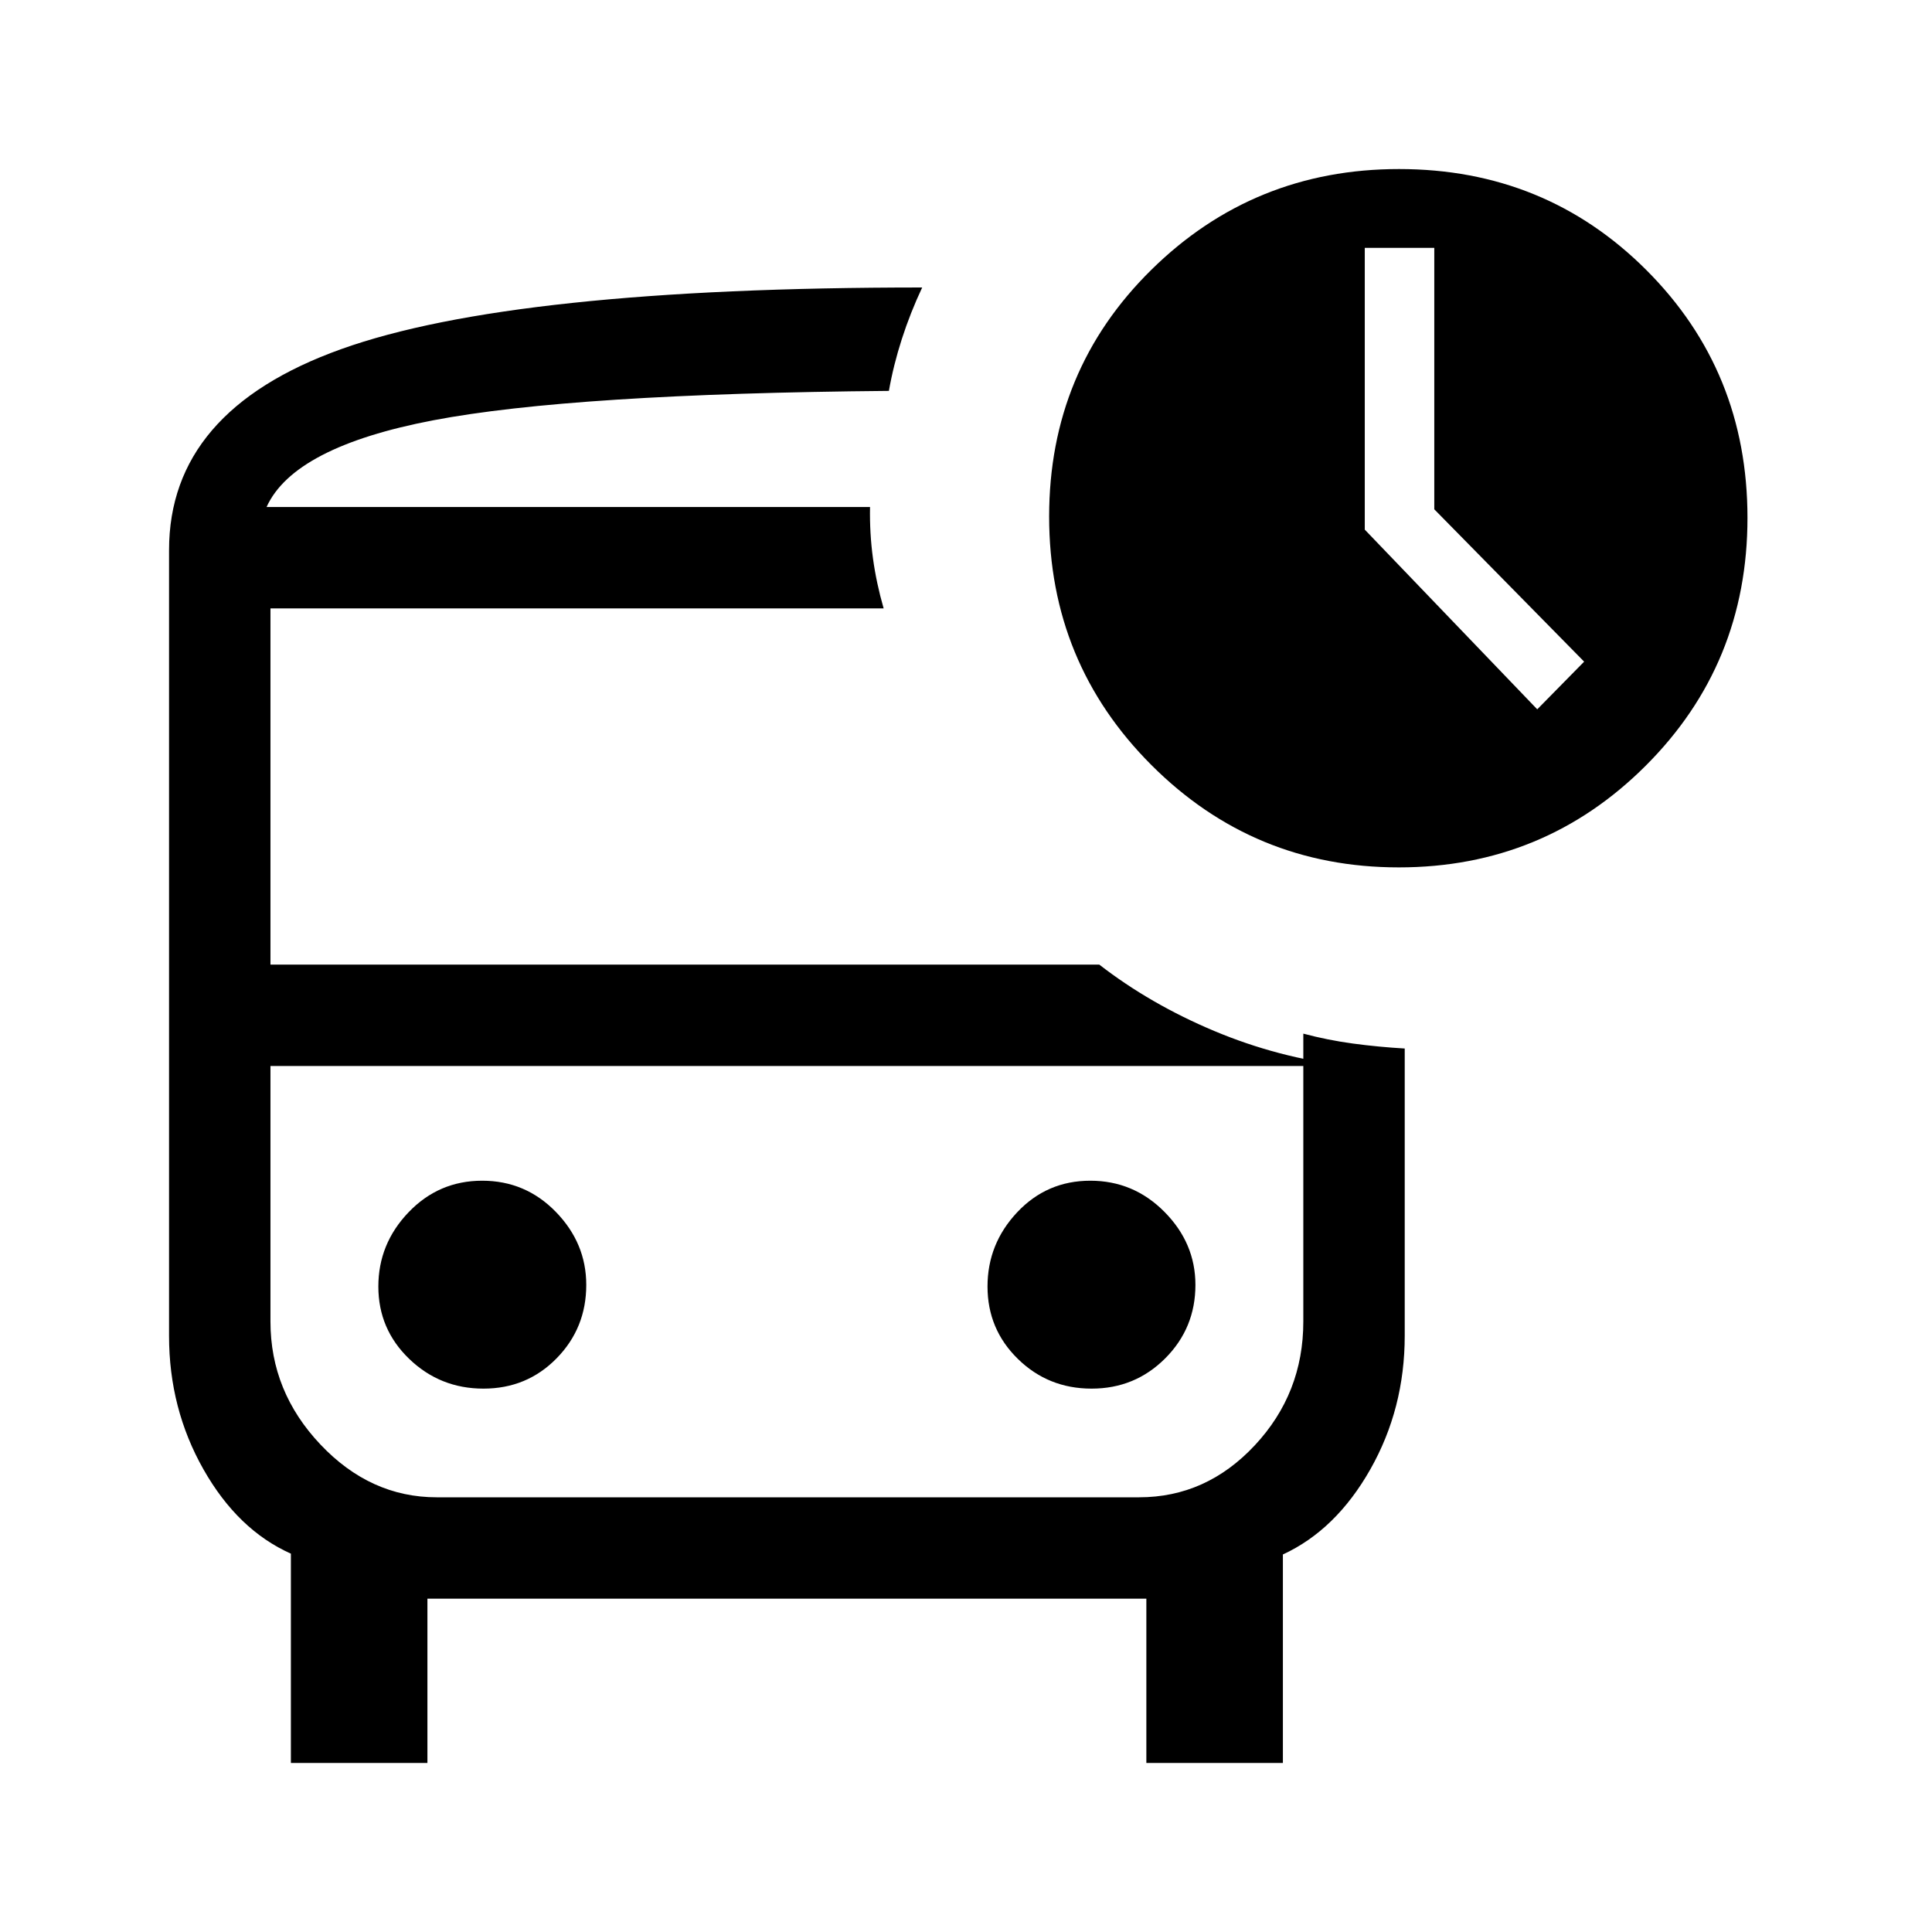 <svg xmlns="http://www.w3.org/2000/svg" height="48" viewBox="0 -960 960 960" width="48"><path d="m763.85-607.54 23.3-23.69-74.46-75.7v-129.92h-34.54v140.02l85.7 89.29ZM132.46-708.08h309.23-309.23Zm84.26 277.77h-82.33 538.07-455.74Zm-4.34 264.69V-84h-67.84v-104q-26.38-11.77-43.46-41.92Q84-260.08 84-296.15v-390.49q0-69.24 85.5-99.87 85.5-30.64 288.73-30.64-5.92 12.59-10.12 25.63-4.19 13.03-6.42 25.75-157.23 1.39-226.46 14.62-69.23 13.23-82.77 43.07h299.85q-.23 13.16 1.46 25.5 1.69 12.35 5.31 24.89H134.39v177h411.84q25.31 19.61 57.08 32.96 31.77 13.35 66.15 17.42H134.39v127q0 34.82 24.82 61.06Q184.03-216 217-216h349q33.38 0 57.5-25.83 24.11-25.83 24.11-61.48v-143.08q12.16 3.24 24.7 4.93 12.53 1.69 25.69 2.46v142.69q0 36.23-17.08 66.39-17.08 30.15-43.46 42.33V-84h-67.84v-81.62H212.38ZM695.05-529q-72.08 0-122.91-50.84-50.83-50.83-50.83-123.49 0-72.62 50.82-122.64Q622.95-876 695.16-876q72.72 0 122.93 50.21 50.22 50.22 50.22 123.1 0 72.69-50.59 123.19T695.05-529ZM240.24-270q21.55 0 36.31-15.03 14.76-15.04 14.76-36.51 0-20.73-15.09-36.25-15.08-15.52-36.63-15.52-21.55 0-36.57 15.67T188-320.74q0 21.22 15.35 35.98Q218.69-270 240.24-270Zm302.17 0q21.55 0 36.57-15.03Q594-300.07 594-321.54q0-20.73-15.35-36.25-15.34-15.52-36.89-15.52t-36.31 15.67q-14.76 15.67-14.76 36.9 0 21.22 15.09 35.98Q520.86-270 542.41-270Z"/></svg>